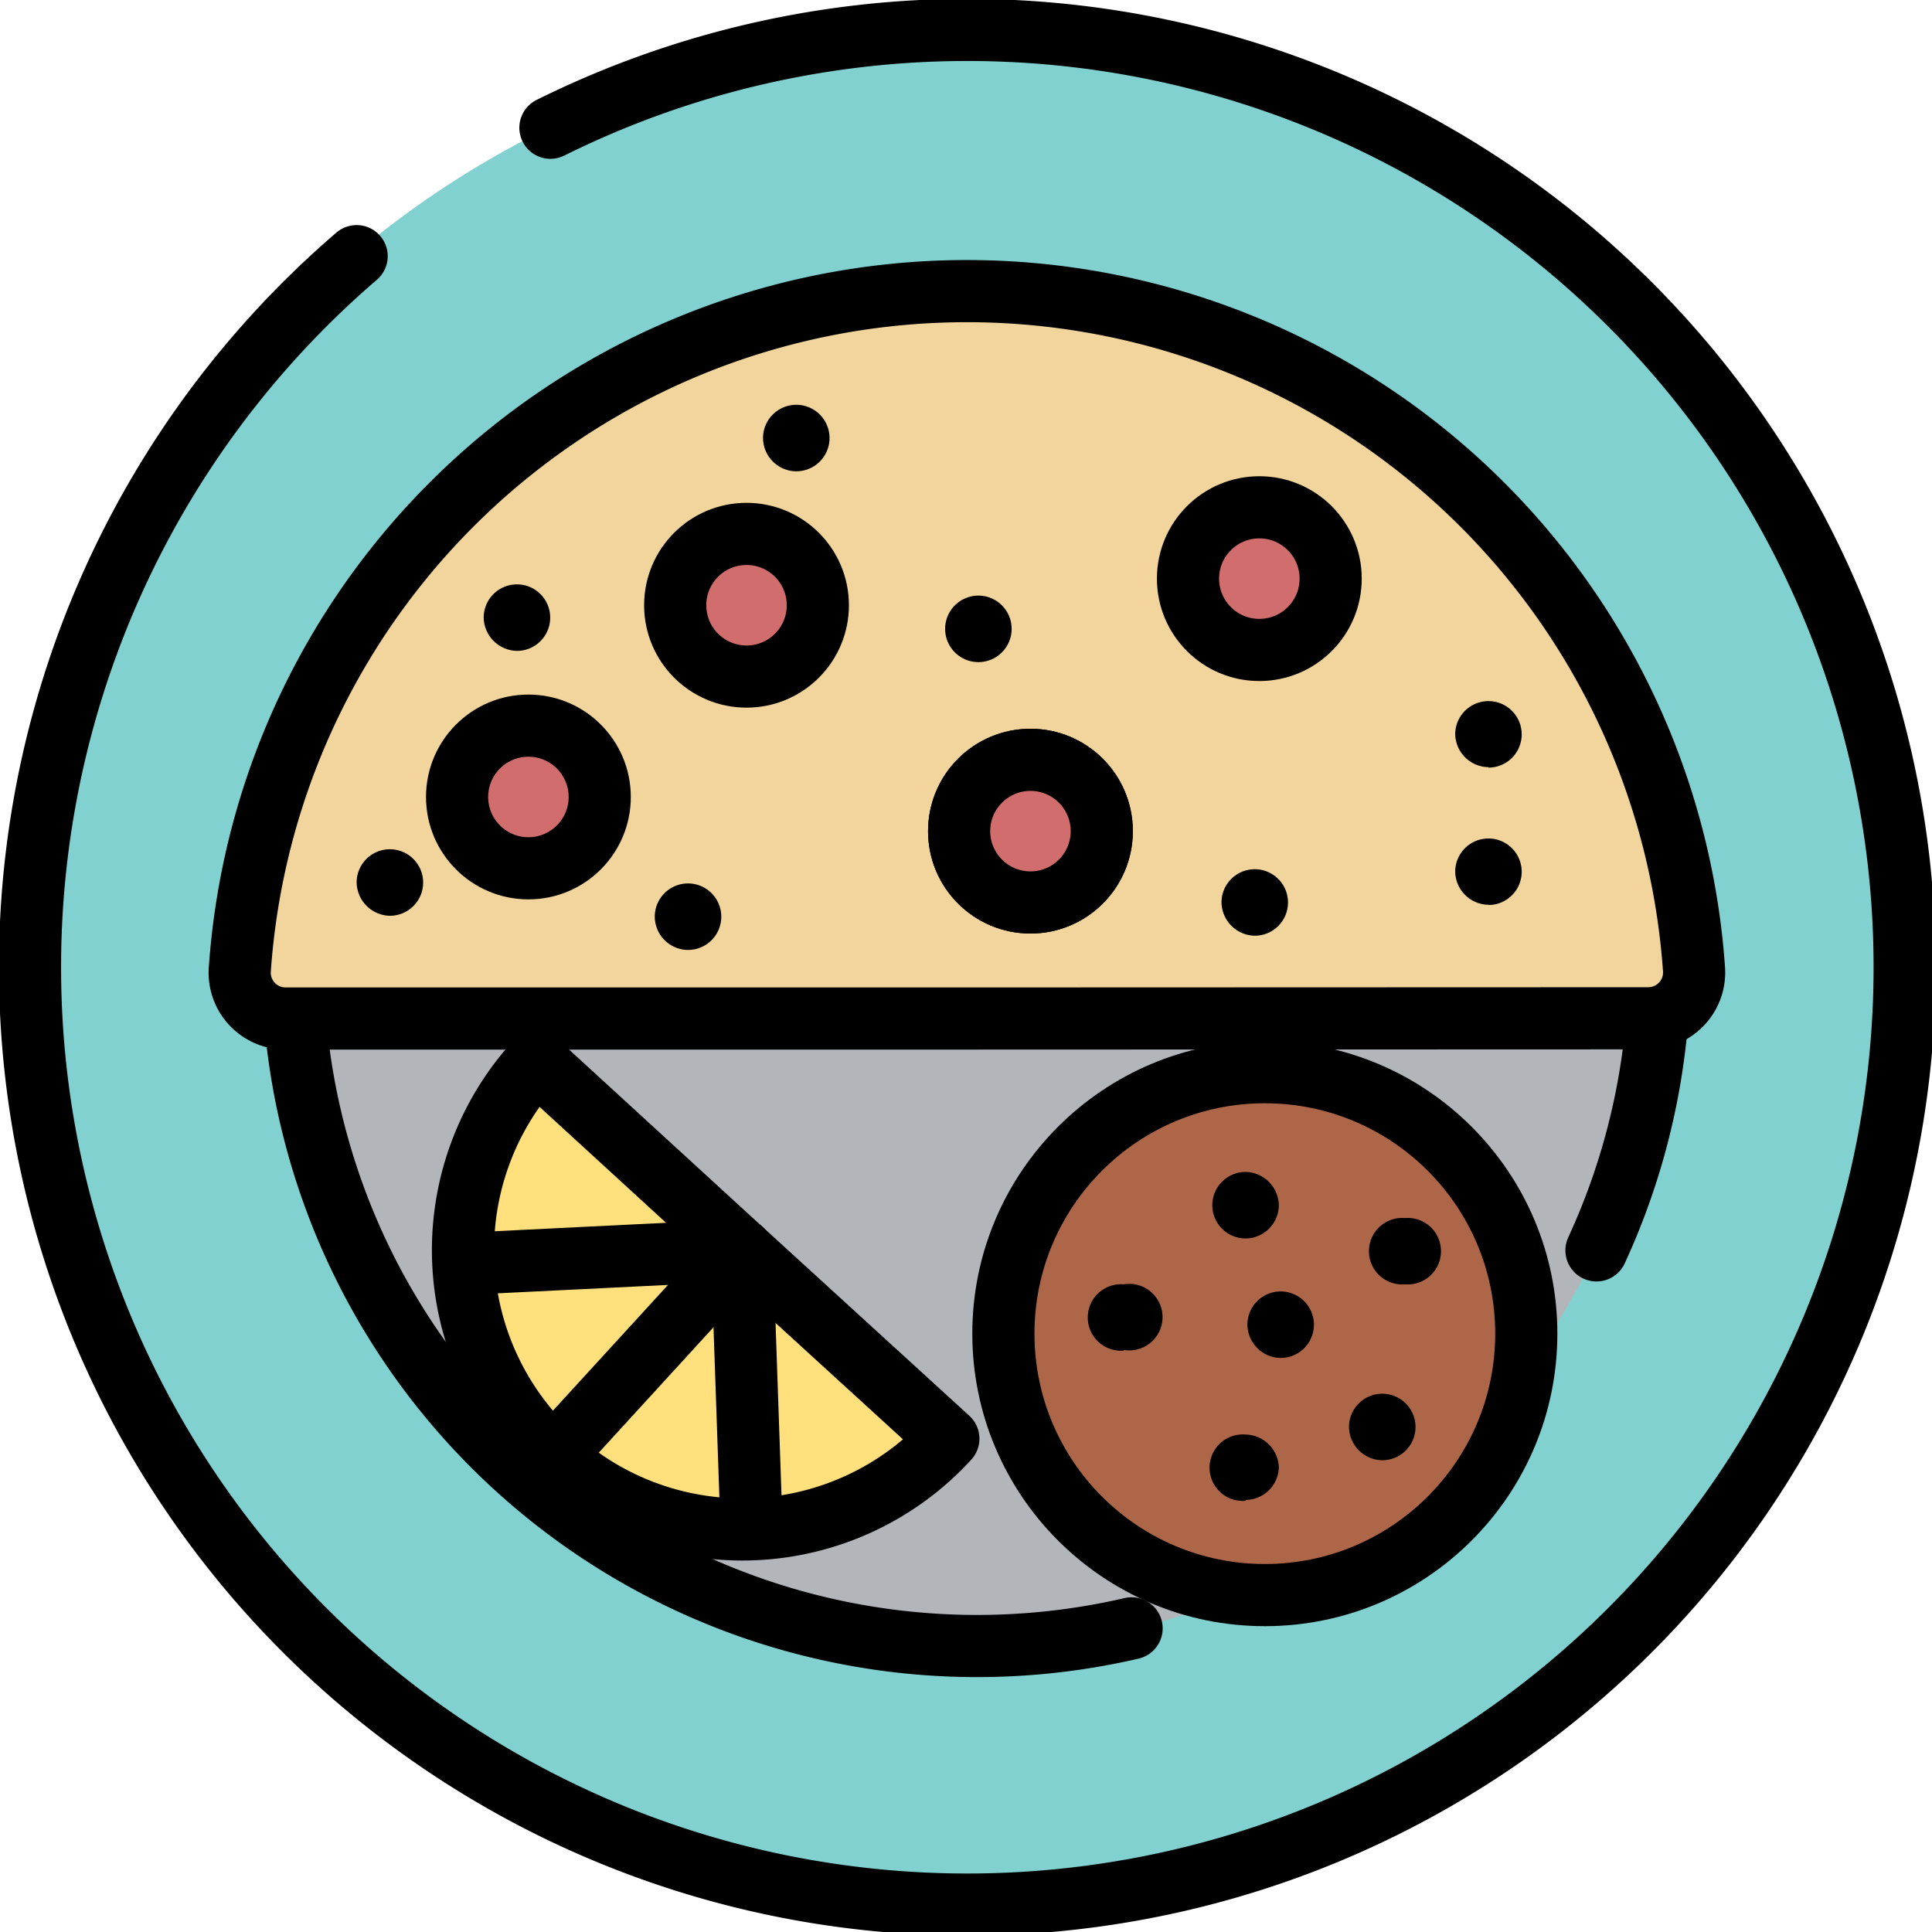 <svg xmlns="http://www.w3.org/2000/svg" viewBox="0 0 84.24 84.24"><defs><style>.cls-1{fill:#82d1d1;}.cls-2{fill:#b2b6bb;}.cls-3,.cls-4,.cls-9{fill:none;}.cls-3,.cls-4,.cls-6,.cls-7,.cls-9{stroke:#000;stroke-width:2.71px;}.cls-3,.cls-4,.cls-7{stroke-linecap:round;}.cls-3,.cls-6,.cls-9{stroke-miterlimit:10;}.cls-4,.cls-7{stroke-linejoin:round;}.cls-5{fill:#f2d59c;}.cls-6{fill:#d16d6d;}.cls-7{fill:#ffe07d;}.cls-8{fill:#ad6647;}</style></defs><g id="Layer_2" data-name="Layer 2"><g id="Layer_1-2" data-name="Layer 1"><circle class="cls-1" cx="41.79" cy="42.22" r="40.77"/><circle class="cls-2" cx="42.56" cy="42.03" r="29.79"/><path class="cls-3" d="M49.34,71A29.84,29.84,0,0,1,12.92,45"/><path class="cls-3" d="M72.26,44.41a29.79,29.79,0,0,1-2.65,10.11"/><path class="cls-4" d="M24,5.57a40.87,40.87,0,1,1-8.45,5.6"/><path class="cls-5" d="M42.12,44.41H12.46a2,2,0,0,1-2-2.19,31.78,31.78,0,0,1,63.4,0,2,2,0,0,1-2,2.18Z"/><path class="cls-4" d="M42.12,44.41H12.46a2,2,0,0,1-2-2.19,31.78,31.78,0,0,1,63.4,0,2,2,0,0,1-2,2.18Z"/><path d="M22.54,28.38a1.45,1.45,0,1,0-1.45-1.45,1.48,1.48,0,0,0,1.45,1.45Z"/><path d="M34.71,20.55a1.45,1.45,0,1,0-1.44-1.45,1.46,1.46,0,0,0,1.44,1.45Z"/><path d="M42.66,28.87a1.45,1.45,0,1,0,0-2.9,1.45,1.45,0,1,0,0,2.9Z"/><path d="M64.9,33.47A1.45,1.45,0,1,0,63.45,32a1.47,1.47,0,0,0,1.45,1.45Z"/><path d="M64.9,39.46A1.45,1.45,0,1,0,63.45,38a1.47,1.47,0,0,0,1.45,1.45Z"/><path d="M54.71,40.8a1.45,1.45,0,1,0-1.45-1.45,1.48,1.48,0,0,0,1.45,1.45Z"/><path d="M30,41.42A1.45,1.45,0,1,0,28.55,40,1.46,1.46,0,0,0,30,41.42Z"/><path d="M17,39.93a1.45,1.45,0,1,0-1.45-1.45A1.48,1.48,0,0,0,17,39.93Z"/><circle class="cls-6" cx="32.55" cy="26.39" r="3.11"/><circle class="cls-6" cx="54.91" cy="25.23" r="3.11"/><circle class="cls-6" cx="44.93" cy="36.24" r="3.11"/><circle class="cls-6" cx="44.93" cy="36.24" r="3.11"/><circle class="cls-6" cx="23.04" cy="34.75" r="3.11"/><path class="cls-7" d="M32.35,54.51l9,8.22A12.17,12.17,0,1,1,23.38,46.29Z"/><line class="cls-4" x1="25.03" y1="62.51" x2="32.35" y2="54.51"/><line class="cls-4" x1="20.6" y1="55.09" x2="32.35" y2="54.51"/><line class="cls-4" x1="32.77" y1="66.65" x2="32.35" y2="54.51"/><circle class="cls-8" cx="55.15" cy="58.15" r="11.4"/><circle class="cls-9" cx="55.15" cy="58.15" r="11.4"/><path d="M49,58.86A1.45,1.45,0,1,0,49,56a1.45,1.45,0,1,0,0,2.89Z"/><path d="M54.31,65.4A1.46,1.46,0,0,0,55.76,64a1.48,1.48,0,0,0-1.45-1.45,1.45,1.45,0,1,0,0,2.89Z"/><path d="M55.84,59.21a1.45,1.45,0,1,0-1.45-1.45,1.47,1.47,0,0,0,1.45,1.45Z"/><path d="M54.31,54a1.46,1.46,0,0,0,1.45-1.45,1.48,1.48,0,0,0-1.45-1.45,1.45,1.45,0,1,0,0,2.9Z"/><path d="M61.26,56a1.45,1.45,0,1,0,0-2.89,1.45,1.45,0,1,0,0,2.89Z"/><path d="M60.27,63.67a1.45,1.45,0,1,0-1.45-1.45,1.47,1.47,0,0,0,1.45,1.45Z"/></g></g></svg>